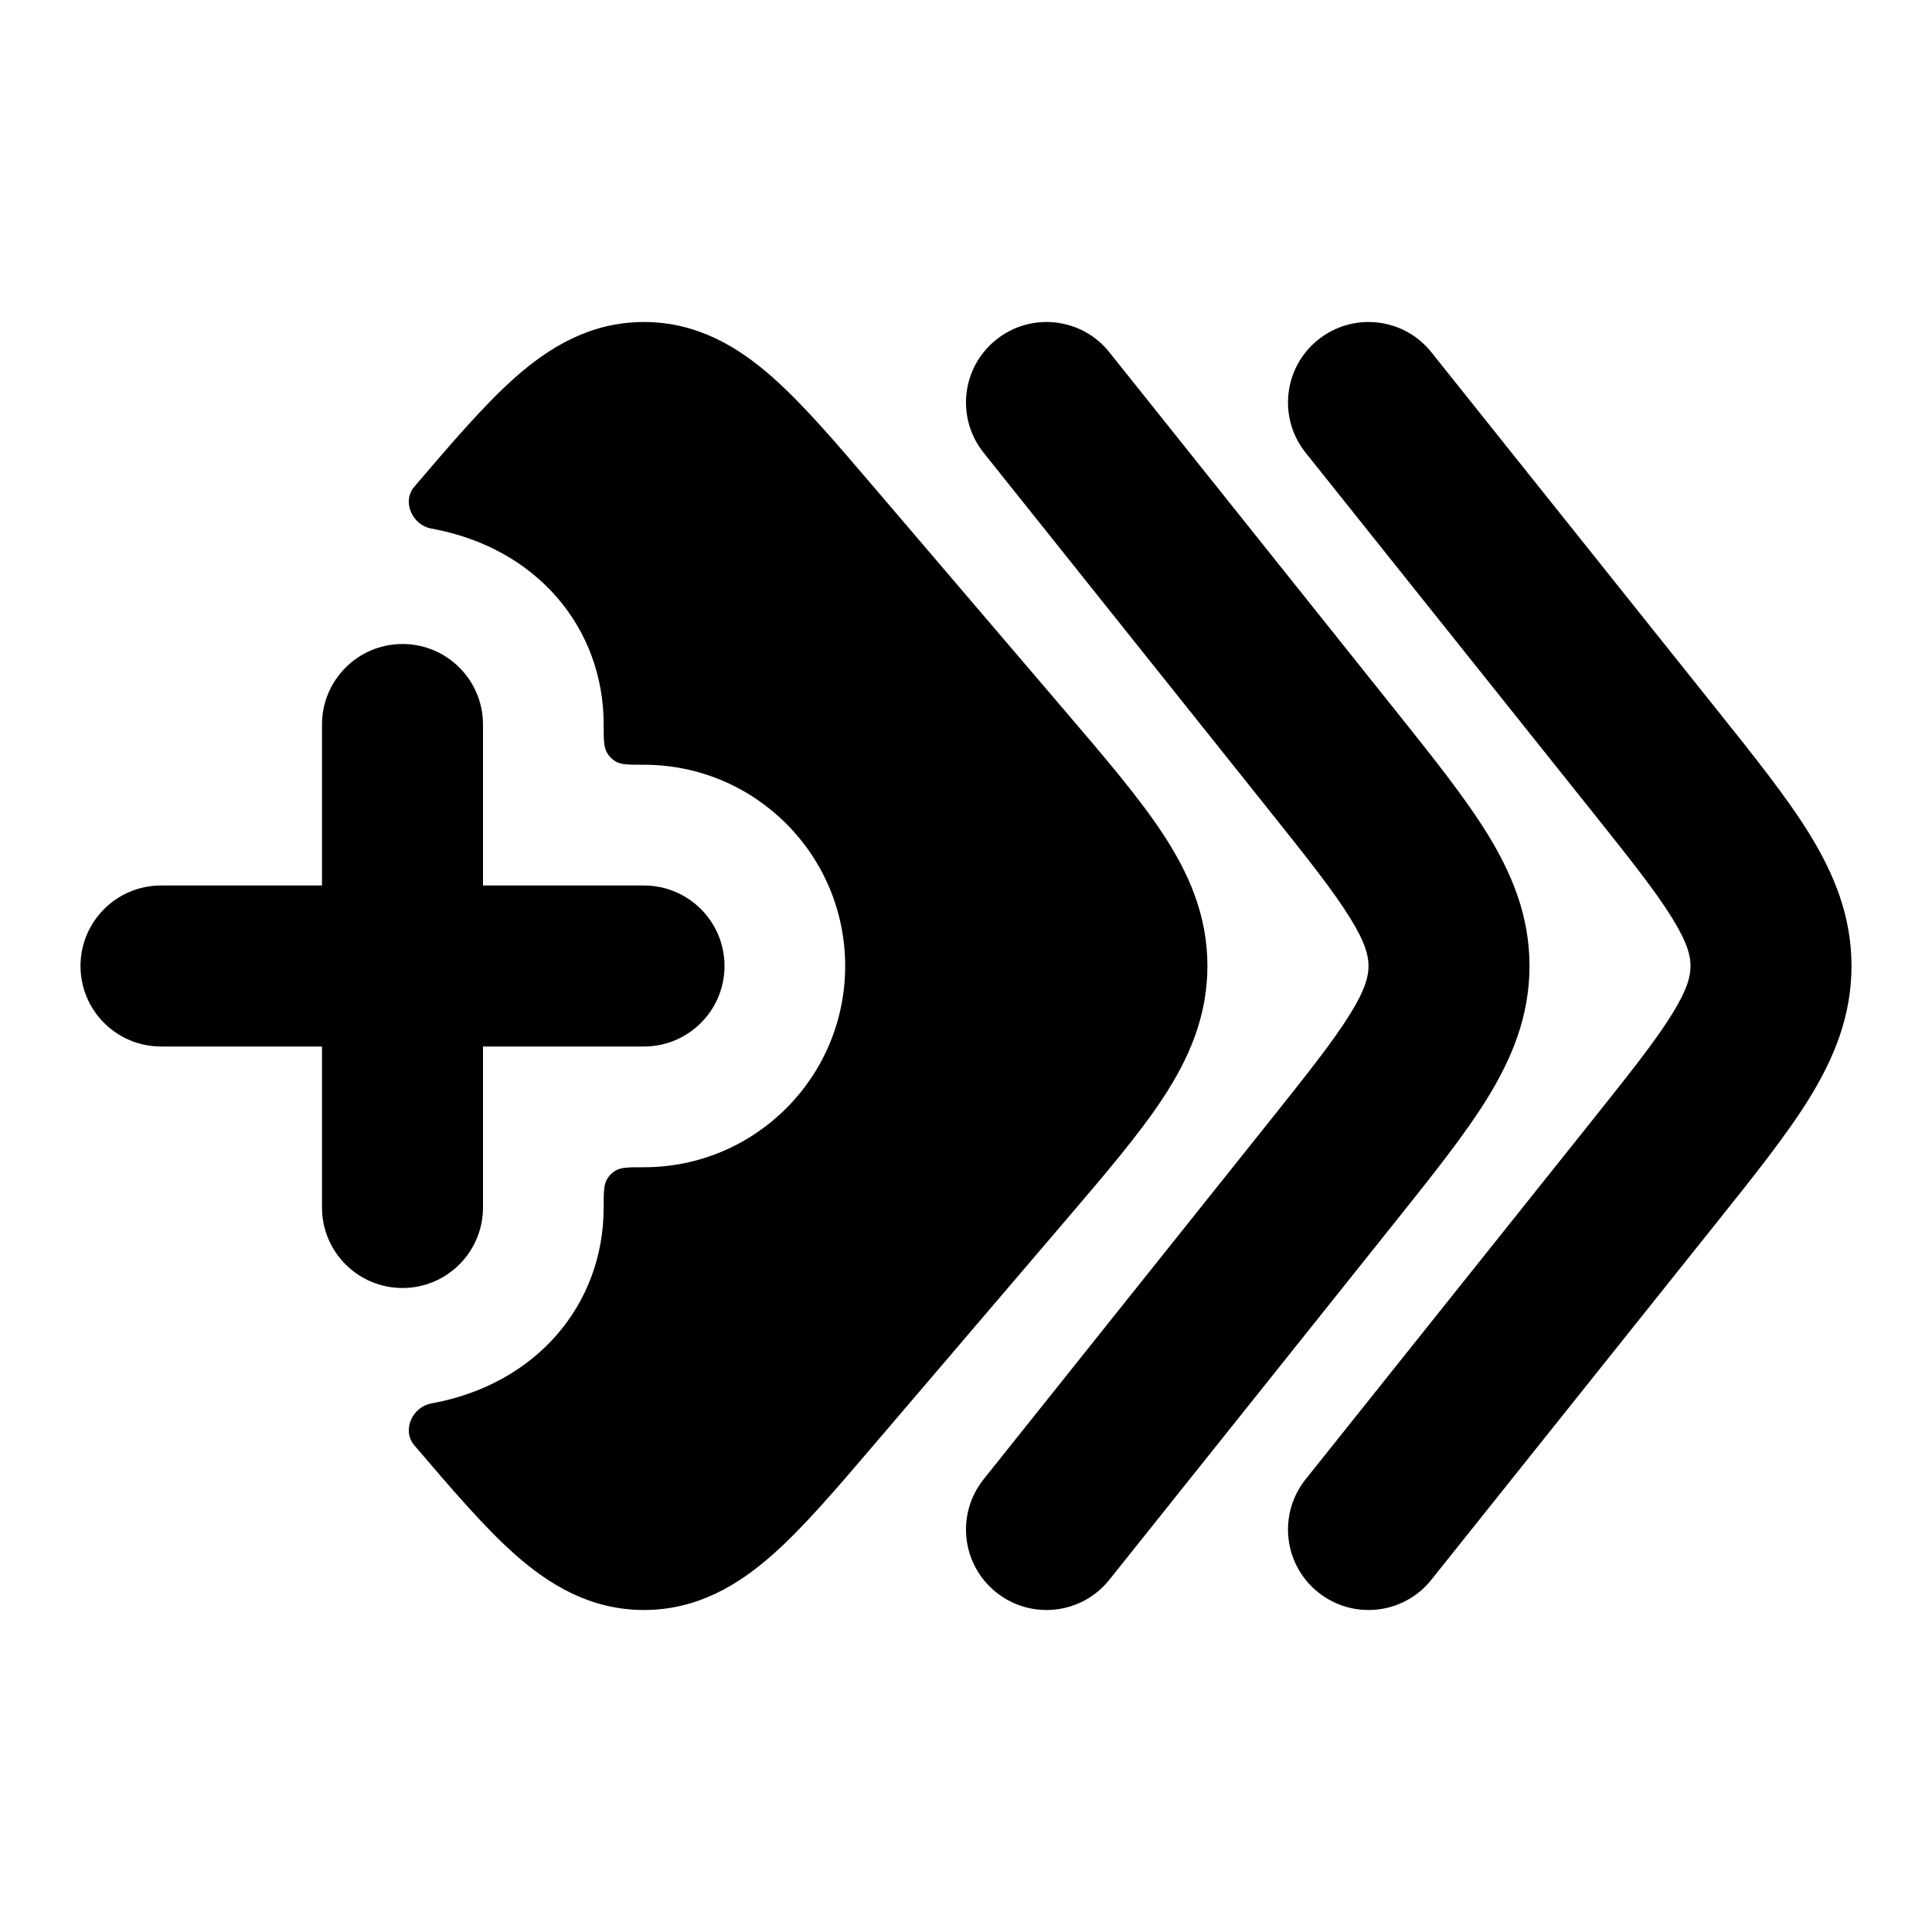 <svg width="24" height="24" viewBox="0 0 24 24" xmlns="http://www.w3.org/2000/svg">
    <path fill-rule="evenodd" clip-rule="evenodd" d="M5 8C5.552 8 6 8.448 6 9V11H8C8.552 11 9 11.448 9 12C9 12.552 8.552 13 8 13H6V15C6 15.552 5.552 16 5 16C4.448 16 4 15.552 4 15L4 13H2C1.448 13 1 12.552 1 12C1 11.448 1.448 11 2 11H4V9C4 8.448 4.448 8 5 8Z"/>
    <path d="M6.4 4.688C6.815 4.321 7.328 4 7.999 4C8.67 4 9.184 4.321 9.598 4.688C9.981 5.026 10.392 5.508 10.852 6.047L13.24 8.843C13.726 9.412 14.151 9.909 14.445 10.357C14.764 10.841 14.999 11.367 14.999 12C14.999 12.633 14.764 13.159 14.445 13.643C14.151 14.091 13.726 14.588 13.24 15.157L10.852 17.953C10.392 18.492 9.981 18.974 9.598 19.312C9.184 19.679 8.67 20 7.999 20C7.328 20 6.815 19.679 6.4 19.312C6.018 18.974 5.606 18.492 5.146 17.953C4.99 17.77 5.121 17.477 5.358 17.434C6.665 17.198 7.499 16.203 7.499 15C7.499 14.813 7.499 14.72 7.54 14.65C7.566 14.604 7.604 14.566 7.649 14.54C7.719 14.5 7.812 14.5 7.999 14.5C9.38 14.5 10.499 13.381 10.499 12C10.499 10.619 9.38 9.5 7.999 9.5C7.812 9.5 7.719 9.5 7.649 9.46C7.604 9.433 7.566 9.396 7.54 9.35C7.499 9.28 7.499 9.187 7.499 9C7.499 7.797 6.665 6.802 5.358 6.566C5.121 6.523 4.99 6.23 5.146 6.047C5.606 5.508 6.018 5.026 6.4 4.688Z"/>
    <path fill-rule="evenodd" clip-rule="evenodd" d="M12.376 4.219C12.807 3.874 13.437 3.944 13.781 4.376L17.293 8.773C17.305 8.788 17.317 8.803 17.329 8.818C17.794 9.4 18.199 9.907 18.48 10.363C18.782 10.855 19 11.378 19 12C19 12.622 18.782 13.145 18.48 13.637C18.199 14.093 17.794 14.6 17.329 15.182L13.781 19.624C13.437 20.056 12.807 20.126 12.376 19.781C11.944 19.437 11.874 18.808 12.219 18.376L15.73 13.979C16.242 13.338 16.568 12.928 16.776 12.589C16.97 12.275 17 12.118 17 12C17 11.882 16.97 11.725 16.776 11.411C16.568 11.072 16.242 10.662 15.73 10.021L12.219 5.624C11.874 5.193 11.944 4.563 12.376 4.219Z"/>
    <path fill-rule="evenodd" clip-rule="evenodd" d="M16.376 4.219C16.808 3.874 17.437 3.944 17.781 4.376L21.293 8.773C21.305 8.788 21.317 8.803 21.329 8.818C21.794 9.4 22.199 9.907 22.48 10.363C22.782 10.855 23 11.378 23 12C23 12.622 22.782 13.145 22.48 13.637C22.199 14.093 21.794 14.6 21.329 15.182L17.781 19.624C17.437 20.056 16.808 20.126 16.376 19.781C15.944 19.437 15.874 18.808 16.219 18.376L19.73 13.979C20.242 13.338 20.568 12.928 20.776 12.589C20.97 12.275 21 12.118 21 12C21 11.882 20.97 11.725 20.776 11.411C20.568 11.072 20.242 10.662 19.73 10.021L16.219 5.624C15.874 5.193 15.944 4.563 16.376 4.219Z"/>
</svg>
